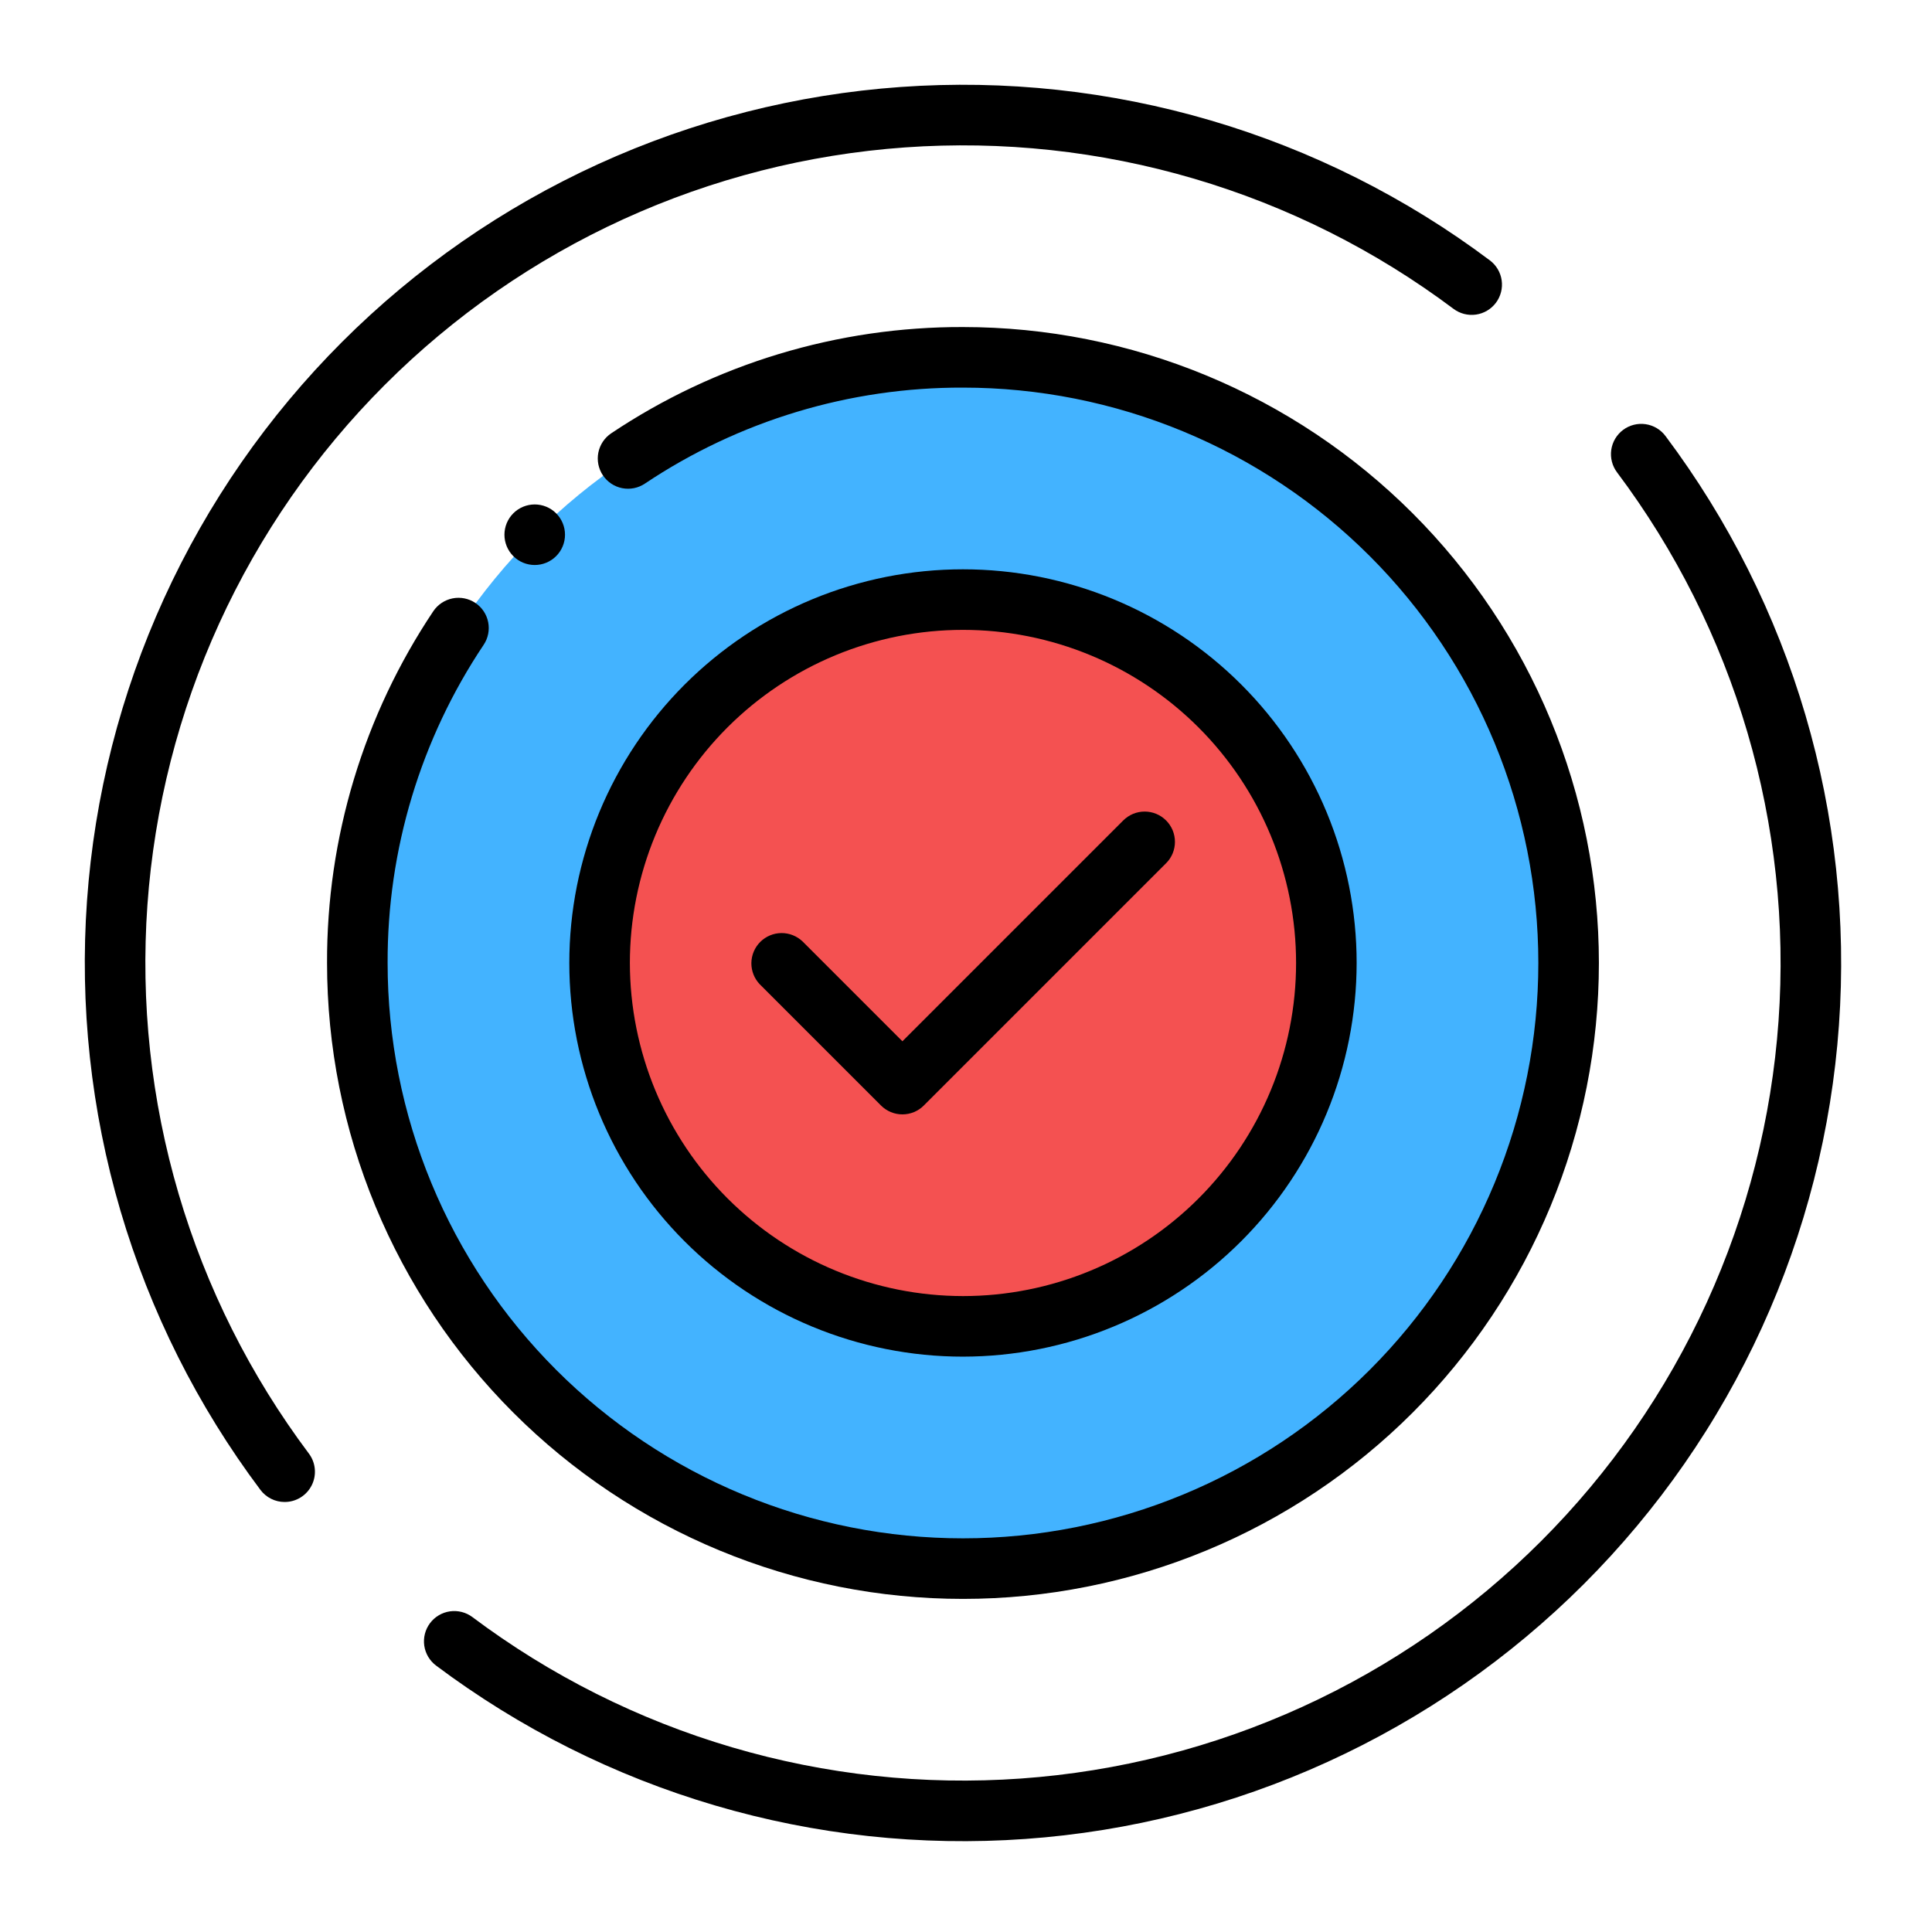 <svg xmlns="http://www.w3.org/2000/svg" xmlns:xlink="http://www.w3.org/1999/xlink" width="1024" zoomAndPan="magnify" viewBox="0 0 768 768" height="1024" preserveAspectRatio="xMidYMid meet" version="1.0"><path fill="#43b3ff" d="M 382.797 142.043 C 378.855 142.043 374.918 142.141 370.984 142.332 C 367.047 142.527 363.121 142.816 359.199 143.203 C 355.277 143.59 351.367 144.07 347.469 144.648 C 343.574 145.227 339.691 145.902 335.828 146.668 C 331.965 147.438 328.121 148.301 324.297 149.258 C 320.477 150.215 316.68 151.266 312.91 152.41 C 309.141 153.555 305.398 154.789 301.688 156.117 C 297.98 157.445 294.305 158.863 290.664 160.371 C 287.023 161.879 283.422 163.473 279.863 165.16 C 276.301 166.844 272.781 168.613 269.305 170.473 C 265.832 172.328 262.406 174.27 259.023 176.297 C 255.645 178.32 252.316 180.43 249.043 182.617 C 245.766 184.809 242.547 187.074 239.379 189.422 C 236.215 191.77 233.109 194.191 230.066 196.691 C 227.02 199.191 224.035 201.766 221.117 204.41 C 218.199 207.055 215.344 209.773 212.559 212.559 C 209.773 215.344 207.055 218.199 204.41 221.117 C 201.766 224.035 199.191 227.02 196.691 230.066 C 194.191 233.109 191.77 236.215 189.422 239.379 C 187.074 242.547 184.809 245.766 182.617 249.043 C 180.43 252.316 178.32 255.645 176.297 259.023 C 174.27 262.406 172.328 265.832 170.473 269.305 C 168.613 272.781 166.844 276.301 165.16 279.863 C 163.473 283.422 161.879 287.023 160.371 290.664 C 158.863 294.305 157.445 297.98 156.117 301.688 C 154.789 305.398 153.555 309.141 152.41 312.91 C 151.266 316.68 150.215 320.477 149.258 324.297 C 148.301 328.121 147.438 331.965 146.668 335.828 C 145.902 339.691 145.227 343.574 144.648 347.469 C 144.07 351.367 143.59 355.277 143.203 359.199 C 142.816 363.121 142.527 367.047 142.332 370.984 C 142.141 374.918 142.043 378.855 142.043 382.797 C 142.043 386.734 142.141 390.676 142.332 394.609 C 142.527 398.543 142.816 402.473 143.203 406.395 C 143.59 410.316 144.07 414.223 144.648 418.121 C 145.227 422.02 145.902 425.898 146.668 429.766 C 147.438 433.629 148.301 437.473 149.258 441.293 C 150.215 445.117 151.266 448.914 152.41 452.684 C 153.555 456.453 154.789 460.195 156.117 463.902 C 157.445 467.613 158.863 471.289 160.371 474.93 C 161.879 478.566 163.473 482.168 165.16 485.73 C 166.844 489.293 168.613 492.812 170.473 496.285 C 172.328 499.762 174.27 503.188 176.297 506.566 C 178.32 509.945 180.43 513.273 182.617 516.551 C 184.809 519.828 187.074 523.047 189.422 526.211 C 191.77 529.375 194.191 532.48 196.691 535.527 C 199.191 538.574 201.766 541.555 204.41 544.477 C 207.055 547.395 209.773 550.246 212.559 553.035 C 215.344 555.82 218.199 558.535 221.117 561.184 C 224.035 563.828 227.02 566.402 230.066 568.898 C 233.109 571.398 236.215 573.824 239.379 576.172 C 242.547 578.516 245.766 580.785 249.043 582.973 C 252.316 585.164 255.645 587.27 259.023 589.297 C 262.406 591.32 265.832 593.262 269.305 595.121 C 272.781 596.977 276.301 598.75 279.859 600.434 C 283.422 602.117 287.023 603.715 290.664 605.223 C 294.305 606.73 297.98 608.148 301.688 609.477 C 305.398 610.801 309.141 612.039 312.91 613.184 C 316.68 614.324 320.477 615.375 324.297 616.332 C 328.121 617.289 331.965 618.152 335.828 618.922 C 339.691 619.691 343.574 620.363 347.469 620.941 C 351.367 621.52 355.277 622.004 359.199 622.391 C 363.121 622.777 367.047 623.066 370.984 623.258 C 374.918 623.453 378.855 623.547 382.797 623.547 C 386.734 623.547 390.676 623.453 394.609 623.258 C 398.543 623.066 402.473 622.777 406.395 622.391 C 410.316 622.004 414.223 621.52 418.121 620.941 C 422.02 620.363 425.898 619.691 429.766 618.922 C 433.629 618.152 437.473 617.289 441.293 616.332 C 445.117 615.375 448.914 614.324 452.684 613.184 C 456.453 612.039 460.195 610.801 463.902 609.477 C 467.613 608.148 471.289 606.73 474.93 605.223 C 478.566 603.715 482.168 602.117 485.73 600.434 C 489.293 598.75 492.812 596.977 496.285 595.121 C 499.762 593.262 503.188 591.32 506.566 589.297 C 509.945 587.27 513.273 585.164 516.551 582.973 C 519.828 580.785 523.047 578.516 526.211 576.172 C 529.375 573.824 532.48 571.398 535.527 568.898 C 538.574 566.402 541.555 563.828 544.477 561.184 C 547.395 558.535 550.246 555.82 553.035 553.035 C 555.82 550.246 558.535 547.395 561.184 544.477 C 563.828 541.555 566.402 538.574 568.898 535.527 C 571.398 532.48 573.824 529.375 576.172 526.211 C 578.516 523.047 580.785 519.828 582.973 516.551 C 585.164 513.273 587.27 509.945 589.297 506.566 C 591.32 503.188 593.262 499.762 595.121 496.285 C 596.977 492.812 598.75 489.293 600.434 485.73 C 602.117 482.168 603.715 478.566 605.223 474.93 C 606.73 471.289 608.148 467.613 609.477 463.902 C 610.801 460.195 612.039 456.453 613.184 452.684 C 614.324 448.914 615.375 445.117 616.332 441.293 C 617.289 437.473 618.152 433.629 618.922 429.766 C 619.691 425.898 620.363 422.02 620.941 418.121 C 621.52 414.223 622.004 410.316 622.391 406.395 C 622.777 402.473 623.066 398.543 623.258 394.609 C 623.453 390.676 623.547 386.734 623.547 382.797 C 623.547 378.855 623.449 374.918 623.254 370.984 C 623.059 367.051 622.77 363.121 622.383 359.199 C 621.992 355.281 621.512 351.371 620.93 347.477 C 620.352 343.578 619.68 339.699 618.91 335.832 C 618.137 331.969 617.273 328.129 616.316 324.305 C 615.359 320.484 614.309 316.688 613.164 312.918 C 612.02 309.148 610.781 305.41 609.453 301.699 C 608.125 297.992 606.707 294.316 605.199 290.68 C 603.691 287.039 602.094 283.438 600.41 279.875 C 598.723 276.316 596.953 272.797 595.094 269.324 C 593.238 265.848 591.297 262.422 589.27 259.043 C 587.246 255.664 585.137 252.336 582.949 249.062 C 580.758 245.785 578.492 242.566 576.145 239.402 C 573.797 236.238 571.375 233.133 568.875 230.09 C 566.375 227.043 563.801 224.059 561.156 221.141 C 558.512 218.223 555.793 215.371 553.008 212.586 C 550.223 209.797 547.371 207.082 544.449 204.438 C 541.531 201.789 538.551 199.219 535.504 196.719 C 532.461 194.219 529.355 191.797 526.191 189.449 C 523.027 187.102 519.805 184.832 516.531 182.645 C 513.254 180.457 509.926 178.348 506.547 176.324 C 503.168 174.297 499.742 172.355 496.27 170.496 C 492.793 168.641 489.277 166.867 485.715 165.184 C 482.156 163.5 478.555 161.902 474.914 160.395 C 471.273 158.887 467.602 157.469 463.891 156.141 C 460.184 154.812 456.441 153.574 452.672 152.43 C 448.902 151.285 445.109 150.234 441.285 149.277 C 437.465 148.316 433.621 147.453 429.758 146.684 C 425.895 145.914 422.016 145.242 418.117 144.66 C 414.223 144.082 410.312 143.598 406.391 143.211 C 402.473 142.824 398.543 142.531 394.609 142.34 C 390.672 142.145 386.734 142.047 382.797 142.043 Z M 382.797 527.246 C 380.434 527.246 378.07 527.191 375.707 527.074 C 373.348 526.957 370.988 526.785 368.637 526.551 C 366.285 526.32 363.938 526.031 361.602 525.684 C 359.262 525.336 356.934 524.934 354.613 524.473 C 352.297 524.012 349.992 523.492 347.699 522.918 C 345.402 522.344 343.125 521.715 340.863 521.027 C 338.602 520.34 336.359 519.602 334.133 518.805 C 331.906 518.008 329.699 517.156 327.516 516.25 C 325.332 515.348 323.172 514.391 321.035 513.379 C 318.898 512.367 316.789 511.305 314.703 510.191 C 312.617 509.078 310.562 507.91 308.535 506.695 C 306.504 505.48 304.508 504.215 302.543 502.902 C 300.578 501.59 298.645 500.23 296.746 498.82 C 294.848 497.414 292.984 495.957 291.156 494.457 C 289.328 492.957 287.539 491.414 285.789 489.828 C 284.035 488.238 282.324 486.609 280.652 484.938 C 278.98 483.266 277.352 481.555 275.766 479.805 C 274.176 478.051 272.633 476.262 271.133 474.434 C 269.633 472.609 268.18 470.746 266.773 468.848 C 265.363 466.945 264.004 465.016 262.688 463.051 C 261.375 461.082 260.113 459.086 258.895 457.059 C 257.68 455.031 256.516 452.977 255.402 450.891 C 254.285 448.805 253.223 446.695 252.215 444.559 C 251.203 442.422 250.246 440.258 249.34 438.074 C 248.438 435.891 247.586 433.688 246.789 431.461 C 245.992 429.234 245.25 426.992 244.566 424.727 C 243.879 422.465 243.25 420.188 242.676 417.895 C 242.098 415.602 241.582 413.297 241.121 410.977 C 240.66 408.66 240.254 406.332 239.91 403.992 C 239.562 401.652 239.273 399.309 239.039 396.953 C 238.809 394.602 238.637 392.246 238.52 389.883 C 238.402 387.523 238.344 385.16 238.344 382.797 C 238.344 380.434 238.402 378.07 238.52 375.707 C 238.637 373.348 238.809 370.988 239.039 368.637 C 239.273 366.285 239.562 363.938 239.91 361.602 C 240.254 359.262 240.66 356.934 241.121 354.613 C 241.582 352.297 242.098 349.992 242.676 347.699 C 243.25 345.402 243.879 343.125 244.566 340.863 C 245.25 338.602 245.992 336.359 246.789 334.133 C 247.586 331.906 248.438 329.699 249.34 327.516 C 250.246 325.332 251.203 323.172 252.215 321.035 C 253.223 318.898 254.285 316.789 255.402 314.703 C 256.516 312.617 257.68 310.562 258.895 308.535 C 260.113 306.504 261.375 304.508 262.688 302.543 C 264.004 300.578 265.363 298.645 266.773 296.746 C 268.18 294.848 269.633 292.984 271.133 291.156 C 272.633 289.328 274.176 287.539 275.766 285.789 C 277.352 284.035 278.98 282.324 280.652 280.652 C 282.324 278.98 284.035 277.352 285.789 275.766 C 287.539 274.176 289.328 272.633 291.156 271.133 C 292.984 269.633 294.848 268.18 296.746 266.773 C 298.645 265.363 300.578 264.004 302.543 262.688 C 304.508 261.375 306.504 260.113 308.535 258.895 C 310.562 257.68 312.617 256.516 314.703 255.402 C 316.789 254.285 318.898 253.223 321.035 252.215 C 323.172 251.203 325.332 250.246 327.516 249.34 C 329.699 248.438 331.906 247.586 334.133 246.789 C 336.359 245.992 338.602 245.25 340.863 244.566 C 343.125 243.879 345.402 243.25 347.699 242.676 C 349.992 242.098 352.297 241.582 354.613 241.121 C 356.934 240.66 359.262 240.254 361.602 239.91 C 363.938 239.562 366.285 239.273 368.637 239.039 C 370.988 238.809 373.348 238.637 375.707 238.52 C 378.07 238.402 380.434 238.344 382.797 238.344 C 385.16 238.344 387.523 238.402 389.883 238.52 C 392.246 238.637 394.602 238.809 396.953 239.039 C 399.309 239.273 401.652 239.562 403.992 239.91 C 406.332 240.254 408.66 240.66 410.977 241.121 C 413.297 241.582 415.602 242.098 417.895 242.676 C 420.188 243.25 422.465 243.879 424.727 244.566 C 426.992 245.25 429.234 245.992 431.461 246.789 C 433.688 247.586 435.891 248.438 438.074 249.34 C 440.258 250.246 442.422 251.203 444.559 252.215 C 446.695 253.223 448.805 254.285 450.891 255.402 C 452.977 256.516 455.031 257.68 457.059 258.895 C 459.086 260.113 461.082 261.375 463.051 262.688 C 465.016 264.004 466.945 265.363 468.848 266.773 C 470.746 268.18 472.609 269.633 474.434 271.133 C 476.262 272.633 478.051 274.176 479.805 275.766 C 481.555 277.352 483.266 278.98 484.938 280.652 C 486.609 282.324 488.238 284.035 489.828 285.789 C 491.414 287.539 492.957 289.328 494.457 291.156 C 495.957 292.984 497.414 294.848 498.82 296.746 C 500.23 298.645 501.59 300.578 502.902 302.543 C 504.215 304.508 505.48 306.504 506.695 308.535 C 507.91 310.562 509.078 312.617 510.191 314.703 C 511.305 316.789 512.367 318.898 513.379 321.035 C 514.391 323.172 515.348 325.332 516.25 327.516 C 517.156 329.699 518.008 331.906 518.805 334.133 C 519.602 336.359 520.34 338.602 521.027 340.863 C 521.715 343.125 522.344 345.402 522.918 347.699 C 523.492 349.992 524.012 352.297 524.473 354.613 C 524.934 356.934 525.336 359.262 525.684 361.602 C 526.031 363.938 526.32 366.285 526.551 368.637 C 526.785 370.988 526.957 373.348 527.074 375.707 C 527.191 378.07 527.246 380.434 527.246 382.797 C 527.246 385.16 527.188 387.523 527.066 389.883 C 526.949 392.242 526.773 394.598 526.543 396.953 C 526.309 399.305 526.02 401.648 525.668 403.984 C 525.32 406.324 524.914 408.652 524.453 410.969 C 523.992 413.289 523.473 415.594 522.895 417.887 C 522.32 420.176 521.688 422.453 521.004 424.715 C 520.316 426.977 519.574 429.219 518.773 431.445 C 517.977 433.672 517.125 435.875 516.223 438.059 C 515.316 440.242 514.359 442.402 513.348 444.535 C 512.336 446.672 511.273 448.785 510.156 450.867 C 509.043 452.953 507.879 455.008 506.66 457.035 C 505.445 459.062 504.18 461.059 502.867 463.023 C 501.555 464.988 500.195 466.918 498.785 468.816 C 497.379 470.715 495.922 472.578 494.422 474.406 C 492.926 476.23 491.379 478.02 489.793 479.773 C 488.207 481.523 486.578 483.234 484.906 484.906 C 483.234 486.578 481.523 488.207 479.773 489.793 C 478.02 491.379 476.23 492.926 474.406 494.422 C 472.578 495.922 470.715 497.379 468.816 498.785 C 466.918 500.195 464.988 501.555 463.023 502.867 C 461.059 504.18 459.062 505.445 457.035 506.66 C 455.008 507.879 452.953 509.043 450.867 510.156 C 448.785 511.273 446.672 512.336 444.535 513.348 C 442.402 514.359 440.242 515.316 438.059 516.223 C 435.875 517.125 433.672 517.977 431.445 518.773 C 429.219 519.574 426.977 520.316 424.715 521.004 C 422.453 521.688 420.176 522.32 417.883 522.895 C 415.594 523.473 413.289 523.992 410.969 524.453 C 408.652 524.914 406.324 525.32 403.984 525.668 C 401.648 526.02 399.305 526.309 396.953 526.543 C 394.598 526.773 392.242 526.949 389.883 527.066 C 387.523 527.188 385.16 527.246 382.797 527.246 Z M 382.797 527.246 " fill-opacity="1" fill-rule="nonzero"/><path fill="#f45151" d="M 527.246 382.797 C 527.246 385.16 527.191 387.523 527.074 389.883 C 526.957 392.246 526.785 394.602 526.551 396.953 C 526.32 399.309 526.031 401.652 525.684 403.992 C 525.336 406.332 524.934 408.66 524.473 410.977 C 524.012 413.297 523.492 415.602 522.918 417.895 C 522.344 420.188 521.715 422.465 521.027 424.727 C 520.34 426.992 519.602 429.234 518.805 431.461 C 518.008 433.688 517.156 435.891 516.25 438.074 C 515.348 440.258 514.391 442.422 513.379 444.559 C 512.367 446.695 511.305 448.805 510.191 450.891 C 509.078 452.977 507.91 455.031 506.695 457.059 C 505.48 459.086 504.215 461.082 502.902 463.051 C 501.59 465.016 500.23 466.945 498.82 468.848 C 497.414 470.746 495.957 472.609 494.457 474.434 C 492.957 476.262 491.414 478.051 489.828 479.805 C 488.238 481.555 486.609 483.266 484.938 484.938 C 483.266 486.609 481.555 488.238 479.805 489.828 C 478.051 491.414 476.262 492.957 474.434 494.457 C 472.609 495.957 470.746 497.414 468.848 498.82 C 466.945 500.23 465.016 501.59 463.051 502.902 C 461.082 504.215 459.086 505.48 457.059 506.695 C 455.031 507.91 452.977 509.078 450.891 510.191 C 448.805 511.305 446.695 512.367 444.559 513.379 C 442.422 514.391 440.258 515.348 438.074 516.25 C 435.891 517.156 433.688 518.008 431.461 518.805 C 429.234 519.602 426.992 520.34 424.727 521.027 C 422.465 521.715 420.188 522.344 417.895 522.918 C 415.602 523.492 413.297 524.012 410.977 524.473 C 408.66 524.934 406.332 525.336 403.992 525.684 C 401.652 526.031 399.309 526.32 396.953 526.551 C 394.602 526.785 392.246 526.957 389.883 527.074 C 387.523 527.191 385.16 527.246 382.797 527.246 C 380.434 527.246 378.07 527.191 375.707 527.074 C 373.348 526.957 370.988 526.785 368.637 526.551 C 366.285 526.32 363.938 526.031 361.602 525.684 C 359.262 525.336 356.934 524.934 354.613 524.473 C 352.297 524.012 349.992 523.492 347.699 522.918 C 345.402 522.344 343.125 521.715 340.863 521.027 C 338.602 520.34 336.359 519.602 334.133 518.805 C 331.906 518.008 329.699 517.156 327.516 516.25 C 325.332 515.348 323.172 514.391 321.035 513.379 C 318.898 512.367 316.789 511.305 314.703 510.191 C 312.617 509.078 310.562 507.91 308.535 506.695 C 306.504 505.48 304.508 504.215 302.543 502.902 C 300.578 501.59 298.645 500.23 296.746 498.82 C 294.848 497.414 292.984 495.957 291.156 494.457 C 289.328 492.957 287.539 491.414 285.789 489.828 C 284.035 488.238 282.324 486.609 280.652 484.938 C 278.98 483.266 277.352 481.555 275.766 479.805 C 274.176 478.051 272.633 476.262 271.133 474.434 C 269.633 472.609 268.18 470.746 266.773 468.848 C 265.363 466.945 264.004 465.016 262.688 463.051 C 261.375 461.082 260.113 459.086 258.895 457.059 C 257.68 455.031 256.516 452.977 255.402 450.891 C 254.285 448.805 253.223 446.695 252.215 444.559 C 251.203 442.422 250.246 440.258 249.34 438.074 C 248.438 435.891 247.586 433.688 246.789 431.461 C 245.992 429.234 245.25 426.992 244.566 424.727 C 243.879 422.465 243.25 420.188 242.676 417.895 C 242.098 415.602 241.582 413.297 241.121 410.977 C 240.66 408.66 240.254 406.332 239.91 403.992 C 239.562 401.652 239.273 399.309 239.039 396.953 C 238.809 394.602 238.637 392.246 238.52 389.883 C 238.402 387.523 238.344 385.16 238.344 382.797 C 238.344 380.434 238.402 378.07 238.52 375.707 C 238.637 373.348 238.809 370.988 239.039 368.637 C 239.273 366.285 239.562 363.938 239.91 361.602 C 240.254 359.262 240.66 356.934 241.121 354.613 C 241.582 352.297 242.098 349.992 242.676 347.699 C 243.25 345.402 243.879 343.125 244.566 340.863 C 245.25 338.602 245.992 336.359 246.789 334.133 C 247.586 331.906 248.438 329.699 249.34 327.516 C 250.246 325.332 251.203 323.172 252.215 321.035 C 253.223 318.898 254.285 316.789 255.402 314.703 C 256.516 312.617 257.68 310.562 258.895 308.535 C 260.113 306.504 261.375 304.508 262.688 302.543 C 264.004 300.578 265.363 298.645 266.773 296.746 C 268.18 294.848 269.633 292.984 271.133 291.156 C 272.633 289.328 274.176 287.539 275.766 285.789 C 277.352 284.035 278.98 282.324 280.652 280.652 C 282.324 278.98 284.035 277.352 285.789 275.766 C 287.539 274.176 289.328 272.633 291.156 271.133 C 292.984 269.633 294.848 268.18 296.746 266.773 C 298.645 265.363 300.578 264.004 302.543 262.688 C 304.508 261.375 306.504 260.113 308.535 258.895 C 310.562 257.68 312.617 256.516 314.703 255.402 C 316.789 254.285 318.898 253.223 321.035 252.215 C 323.172 251.203 325.332 250.246 327.516 249.34 C 329.699 248.438 331.906 247.586 334.133 246.789 C 336.359 245.992 338.602 245.25 340.863 244.566 C 343.125 243.879 345.402 243.25 347.699 242.676 C 349.992 242.098 352.297 241.582 354.613 241.121 C 356.934 240.66 359.262 240.254 361.602 239.91 C 363.938 239.562 366.285 239.273 368.637 239.039 C 370.988 238.809 373.348 238.637 375.707 238.52 C 378.07 238.402 380.434 238.344 382.797 238.344 C 385.16 238.344 387.523 238.402 389.883 238.52 C 392.246 238.637 394.602 238.809 396.953 239.039 C 399.309 239.273 401.652 239.562 403.992 239.91 C 406.332 240.254 408.66 240.66 410.977 241.121 C 413.297 241.582 415.602 242.098 417.895 242.676 C 420.188 243.25 422.465 243.879 424.727 244.566 C 426.992 245.25 429.234 245.992 431.461 246.789 C 433.688 247.586 435.891 248.438 438.074 249.34 C 440.258 250.246 442.422 251.203 444.559 252.215 C 446.695 253.223 448.805 254.285 450.891 255.402 C 452.977 256.516 455.031 257.68 457.059 258.895 C 459.086 260.113 461.082 261.375 463.051 262.688 C 465.016 264.004 466.945 265.363 468.848 266.773 C 470.746 268.18 472.609 269.633 474.434 271.133 C 476.262 272.633 478.051 274.176 479.805 275.766 C 481.555 277.352 483.266 278.98 484.938 280.652 C 486.609 282.324 488.238 284.035 489.828 285.789 C 491.414 287.539 492.957 289.328 494.457 291.156 C 495.957 292.984 497.414 294.848 498.82 296.746 C 500.23 298.645 501.59 300.578 502.902 302.543 C 504.215 304.508 505.48 306.504 506.695 308.535 C 507.91 310.562 509.078 312.617 510.191 314.703 C 511.305 316.789 512.367 318.898 513.379 321.035 C 514.391 323.172 515.348 325.332 516.25 327.516 C 517.156 329.699 518.008 331.906 518.805 334.133 C 519.602 336.359 520.34 338.602 521.027 340.863 C 521.715 343.125 522.344 345.402 522.918 347.699 C 523.492 349.992 524.012 352.297 524.473 354.613 C 524.934 356.934 525.336 359.262 525.684 361.602 C 526.031 363.938 526.32 366.285 526.551 368.637 C 526.785 370.988 526.957 373.348 527.074 375.707 C 527.191 378.07 527.246 380.434 527.246 382.797 Z M 527.246 382.797 " fill-opacity="1" fill-rule="nonzero"/><path fill="#000000" d="M 662.082 173.359 C 661.609 172.723 661.082 172.141 660.496 171.609 C 659.906 171.078 659.273 170.605 658.594 170.199 C 657.914 169.793 657.199 169.457 656.453 169.191 C 655.707 168.926 654.945 168.734 654.16 168.621 C 653.375 168.508 652.59 168.469 651.797 168.508 C 651.004 168.551 650.227 168.668 649.457 168.863 C 648.691 169.059 647.949 169.324 647.234 169.668 C 646.52 170.008 645.844 170.414 645.211 170.891 C 644.574 171.363 643.992 171.895 643.465 172.484 C 642.934 173.074 642.469 173.711 642.062 174.391 C 641.66 175.074 641.324 175.785 641.062 176.535 C 640.801 177.281 640.613 178.047 640.5 178.832 C 640.391 179.617 640.355 180.402 640.398 181.195 C 640.441 181.984 640.562 182.766 640.762 183.531 C 640.957 184.301 641.23 185.039 641.574 185.754 C 641.918 186.465 642.328 187.141 642.805 187.773 C 645.707 191.645 648.523 195.578 651.25 199.574 C 653.977 203.57 656.613 207.625 659.16 211.738 C 661.707 215.855 664.16 220.023 666.52 224.246 C 668.883 228.473 671.145 232.746 673.316 237.07 C 675.484 241.395 677.555 245.766 679.531 250.184 C 681.504 254.602 683.379 259.062 685.152 263.562 C 686.93 268.066 688.602 272.602 690.176 277.18 C 691.746 281.754 693.215 286.363 694.582 291.004 C 695.949 295.648 697.211 300.316 698.371 305.016 C 699.527 309.715 700.578 314.434 701.527 319.18 C 702.473 323.926 703.312 328.688 704.047 333.473 C 704.781 338.254 705.41 343.051 705.93 347.859 C 706.449 352.672 706.863 357.492 707.168 362.32 C 707.473 367.148 707.668 371.984 707.758 376.82 C 707.848 381.66 707.828 386.496 707.699 391.332 C 707.574 396.168 707.336 401 706.996 405.828 C 706.652 410.656 706.203 415.473 705.645 420.277 C 705.086 425.082 704.422 429.875 703.648 434.652 C 702.875 439.43 701.996 444.184 701.012 448.922 C 700.027 453.66 698.938 458.371 697.742 463.062 C 696.551 467.75 695.25 472.41 693.848 477.039 C 692.445 481.672 690.938 486.27 689.328 490.832 C 687.723 495.395 686.012 499.922 684.199 504.406 C 682.391 508.895 680.48 513.34 678.473 517.742 C 676.461 522.145 674.355 526.496 672.152 530.805 C 669.949 535.113 667.652 539.371 665.258 543.574 C 662.863 547.781 660.379 551.93 657.797 556.023 C 655.219 560.117 652.551 564.152 649.793 568.129 C 647.031 572.102 644.188 576.012 641.254 579.859 C 638.316 583.707 635.301 587.488 632.199 591.203 C 629.094 594.914 625.91 598.555 622.645 602.129 C 619.379 605.699 616.035 609.195 612.617 612.617 C 609.195 616.035 605.699 619.379 602.129 622.645 C 598.555 625.91 594.914 629.094 591.203 632.199 C 587.488 635.301 583.707 638.316 579.859 641.254 C 576.012 644.188 572.102 647.031 568.129 649.793 C 564.152 652.551 560.117 655.219 556.023 657.797 C 551.93 660.379 547.781 662.863 543.574 665.258 C 539.371 667.652 535.113 669.949 530.805 672.152 C 526.496 674.355 522.145 676.461 517.742 678.473 C 513.34 680.48 508.895 682.391 504.406 684.199 C 499.922 686.012 495.395 687.723 490.832 689.328 C 486.27 690.938 481.672 692.445 477.039 693.848 C 472.41 695.25 467.75 696.551 463.062 697.742 C 458.371 698.938 453.66 700.027 448.922 701.012 C 444.184 701.996 439.43 702.875 434.652 703.648 C 429.875 704.422 425.082 705.086 420.277 705.645 C 415.473 706.203 410.656 706.652 405.828 706.996 C 401 707.336 396.168 707.574 391.332 707.699 C 386.496 707.828 381.66 707.848 376.82 707.758 C 371.984 707.668 367.148 707.473 362.32 707.168 C 357.492 706.863 352.672 706.449 347.859 705.93 C 343.051 705.41 338.254 704.781 333.473 704.047 C 328.688 703.312 323.926 702.473 319.18 701.527 C 314.434 700.578 309.715 699.527 305.016 698.371 C 300.316 697.211 295.648 695.949 291.004 694.582 C 286.363 693.215 281.754 691.746 277.18 690.176 C 272.602 688.602 268.066 686.93 263.562 685.152 C 259.062 683.379 254.602 681.504 250.184 679.531 C 245.766 677.555 241.395 675.484 237.07 673.316 C 232.746 671.145 228.473 668.883 224.246 666.52 C 220.023 664.16 215.855 661.707 211.738 659.16 C 207.625 656.613 203.57 653.977 199.574 651.25 C 195.578 648.523 191.645 645.707 187.773 642.805 C 187.141 642.332 186.465 641.926 185.754 641.586 C 185.039 641.246 184.301 640.977 183.535 640.785 C 182.77 640.59 181.992 640.473 181.203 640.43 C 180.414 640.387 179.629 640.426 178.848 640.539 C 178.066 640.648 177.305 640.84 176.559 641.102 C 175.812 641.363 175.102 641.699 174.422 642.102 C 173.742 642.504 173.109 642.969 172.523 643.496 C 171.934 644.027 171.406 644.605 170.93 645.238 C 170.457 645.871 170.051 646.543 169.711 647.254 C 169.367 647.969 169.102 648.707 168.906 649.473 C 168.707 650.238 168.59 651.012 168.547 651.801 C 168.504 652.59 168.539 653.375 168.648 654.156 C 168.762 654.941 168.949 655.703 169.211 656.449 C 169.473 657.195 169.805 657.906 170.207 658.586 C 170.609 659.266 171.074 659.898 171.598 660.488 C 172.125 661.078 172.707 661.609 173.336 662.082 C 177.496 665.203 181.719 668.227 186.012 671.152 C 190.305 674.082 194.66 676.914 199.078 679.648 C 203.5 682.387 207.977 685.02 212.512 687.555 C 217.051 690.09 221.641 692.523 226.285 694.852 C 230.93 697.18 235.625 699.406 240.371 701.527 C 245.117 703.645 249.906 705.66 254.738 707.566 C 259.574 709.473 264.449 711.27 269.363 712.957 C 274.277 714.645 279.23 716.223 284.215 717.691 C 289.199 719.16 294.215 720.516 299.262 721.758 C 304.309 723 309.379 724.133 314.473 725.148 C 319.57 726.164 324.688 727.066 329.824 727.855 C 334.961 728.645 340.113 729.316 345.277 729.875 C 350.445 730.434 355.621 730.879 360.809 731.203 C 365.996 731.531 371.188 731.742 376.383 731.84 C 381.578 731.934 386.773 731.914 391.969 731.777 C 397.164 731.641 402.352 731.387 407.535 731.02 C 412.719 730.652 417.895 730.168 423.055 729.566 C 428.219 728.969 433.363 728.254 438.492 727.426 C 443.625 726.594 448.734 725.652 453.82 724.594 C 458.91 723.535 463.973 722.367 469.008 721.082 C 474.043 719.801 479.047 718.402 484.02 716.898 C 488.996 715.391 493.93 713.773 498.832 712.047 C 503.734 710.316 508.594 708.48 513.414 706.539 C 518.234 704.594 523.008 702.543 527.734 700.383 C 532.461 698.227 537.141 695.965 541.766 693.598 C 546.391 691.23 550.965 688.762 555.48 686.191 C 559.996 683.621 564.453 680.949 568.852 678.18 C 573.246 675.41 577.582 672.543 581.852 669.582 C 586.117 666.617 590.32 663.562 594.453 660.41 C 598.586 657.258 602.645 654.02 606.633 650.684 C 610.621 647.352 614.531 643.934 618.367 640.426 C 622.203 636.918 625.957 633.328 629.633 629.656 C 633.309 625.98 636.898 622.227 640.406 618.391 C 643.914 614.555 647.332 610.645 650.664 606.656 C 653.996 602.668 657.238 598.609 660.391 594.477 C 663.539 590.344 666.598 586.145 669.562 581.875 C 672.523 577.605 675.391 573.273 678.16 568.875 C 680.934 564.477 683.602 560.02 686.172 555.504 C 688.746 550.988 691.215 546.418 693.578 541.789 C 695.945 537.164 698.211 532.488 700.367 527.758 C 702.523 523.031 704.578 518.258 706.52 513.438 C 708.465 508.621 710.301 503.762 712.031 498.859 C 713.758 493.957 715.375 489.02 716.883 484.047 C 718.391 479.074 719.785 474.07 721.07 469.031 C 722.352 463.996 723.523 458.938 724.582 453.848 C 725.637 448.758 726.582 443.652 727.41 438.52 C 728.242 433.391 728.957 428.242 729.555 423.082 C 730.156 417.918 730.641 412.746 731.008 407.562 C 731.375 402.379 731.629 397.191 731.766 391.996 C 731.902 386.801 731.922 381.605 731.828 376.41 C 731.734 371.215 731.523 366.023 731.195 360.836 C 730.867 355.648 730.426 350.473 729.867 345.305 C 729.309 340.141 728.637 334.988 727.848 329.852 C 727.059 324.715 726.156 319.598 725.141 314.5 C 724.125 309.406 722.996 304.332 721.75 299.289 C 720.508 294.242 719.152 289.227 717.688 284.242 C 716.219 279.254 714.641 274.305 712.953 269.391 C 711.266 264.477 709.469 259.602 707.562 254.766 C 705.656 249.93 703.641 245.141 701.523 240.395 C 699.402 235.652 697.18 230.957 694.848 226.312 C 692.52 221.664 690.086 217.074 687.551 212.539 C 685.02 208 682.383 203.523 679.648 199.105 C 676.914 194.684 674.082 190.328 671.152 186.035 C 668.223 181.742 665.199 177.52 662.082 173.359 Z M 662.082 173.359 " fill-opacity="1" fill-rule="nonzero"/><path fill="#000000" d="M 113.148 597.062 C 114.266 597.062 115.363 596.914 116.438 596.609 C 117.512 596.305 118.523 595.859 119.477 595.273 C 120.426 594.684 121.281 593.98 122.035 593.156 C 122.789 592.332 123.414 591.418 123.914 590.422 C 124.418 589.422 124.77 588.375 124.98 587.277 C 125.188 586.18 125.242 585.074 125.141 583.961 C 125.043 582.848 124.793 581.77 124.395 580.727 C 123.992 579.684 123.457 578.715 122.789 577.82 C 119.887 573.949 117.07 570.016 114.344 566.02 C 111.613 562.023 108.977 557.965 106.43 553.852 C 103.887 549.738 101.43 545.57 99.07 541.344 C 96.711 537.121 94.445 532.848 92.277 528.523 C 90.109 524.195 88.035 519.824 86.062 515.406 C 84.086 510.988 82.215 506.531 80.438 502.027 C 78.664 497.527 76.988 492.988 75.418 488.414 C 73.844 483.836 72.375 479.227 71.008 474.586 C 69.645 469.945 68.383 465.273 67.223 460.578 C 66.066 455.879 65.012 451.156 64.066 446.414 C 63.117 441.668 62.277 436.902 61.543 432.121 C 60.809 427.34 60.184 422.543 59.664 417.73 C 59.145 412.922 58.73 408.102 58.426 403.273 C 58.121 398.441 57.926 393.609 57.836 388.773 C 57.746 383.934 57.766 379.098 57.895 374.258 C 58.02 369.422 58.254 364.59 58.598 359.766 C 58.941 354.938 59.391 350.121 59.949 345.316 C 60.508 340.508 61.172 335.719 61.945 330.941 C 62.715 326.164 63.594 321.406 64.578 316.672 C 65.562 311.934 66.652 307.219 67.848 302.531 C 69.043 297.844 70.344 293.184 71.746 288.551 C 73.148 283.922 74.656 279.324 76.262 274.762 C 77.871 270.195 79.582 265.672 81.391 261.184 C 83.203 256.699 85.113 252.254 87.121 247.852 C 89.129 243.449 91.234 239.094 93.441 234.785 C 95.645 230.48 97.941 226.223 100.336 222.016 C 102.73 217.812 105.215 213.664 107.793 209.57 C 110.371 205.477 113.043 201.441 115.801 197.465 C 118.559 193.492 121.406 189.578 124.34 185.73 C 127.273 181.883 130.293 178.102 133.395 174.391 C 136.496 170.676 139.68 167.035 142.945 163.465 C 146.211 159.895 149.555 156.398 152.977 152.977 C 156.398 149.555 159.895 146.211 163.465 142.945 C 167.035 139.68 170.676 136.496 174.391 133.395 C 178.105 130.293 181.883 127.273 185.73 124.34 C 189.578 121.406 193.492 118.559 197.465 115.801 C 201.441 113.043 205.477 110.371 209.57 107.793 C 213.664 105.215 217.812 102.73 222.02 100.336 C 226.223 97.941 230.48 95.645 234.785 93.441 C 239.094 91.234 243.449 89.129 247.852 87.121 C 252.254 85.113 256.699 83.203 261.184 81.391 C 265.672 79.582 270.195 77.871 274.762 76.262 C 279.324 74.656 283.922 73.148 288.551 71.746 C 293.184 70.344 297.844 69.043 302.531 67.848 C 307.219 66.652 311.934 65.562 316.672 64.578 C 321.406 63.594 326.164 62.715 330.941 61.945 C 335.719 61.172 340.508 60.508 345.316 59.949 C 350.121 59.391 354.938 58.941 359.766 58.598 C 364.59 58.254 369.422 58.02 374.258 57.895 C 379.098 57.766 383.934 57.746 388.773 57.836 C 393.609 57.926 398.441 58.121 403.273 58.426 C 408.102 58.73 412.922 59.145 417.73 59.664 C 422.543 60.184 427.34 60.809 432.121 61.543 C 436.902 62.277 441.668 63.117 446.414 64.066 C 451.156 65.012 455.879 66.066 460.578 67.223 C 465.273 68.383 469.945 69.645 474.586 71.008 C 479.227 72.375 483.836 73.844 488.414 75.418 C 492.988 76.988 497.527 78.664 502.027 80.438 C 506.531 82.215 510.988 84.086 515.406 86.062 C 519.824 88.035 524.195 90.109 528.523 92.277 C 532.848 94.445 537.121 96.711 541.344 99.07 C 545.57 101.43 549.738 103.887 553.852 106.43 C 557.965 108.977 562.023 111.613 566.02 114.344 C 570.016 117.07 573.949 119.887 577.82 122.789 C 578.453 123.262 579.125 123.664 579.84 124.004 C 580.551 124.344 581.289 124.609 582.055 124.805 C 582.82 125 583.598 125.117 584.387 125.156 C 585.176 125.199 585.961 125.164 586.742 125.051 C 587.523 124.938 588.285 124.75 589.031 124.484 C 589.773 124.223 590.484 123.891 591.164 123.484 C 591.844 123.082 592.477 122.617 593.062 122.09 C 593.652 121.562 594.18 120.98 594.656 120.352 C 595.129 119.719 595.535 119.047 595.875 118.332 C 596.219 117.621 596.484 116.883 596.68 116.117 C 596.879 115.352 596.996 114.578 597.039 113.789 C 597.082 113 597.047 112.215 596.938 111.434 C 596.824 110.652 596.641 109.887 596.379 109.145 C 596.117 108.398 595.785 107.688 595.383 107.008 C 594.98 106.328 594.52 105.691 593.992 105.105 C 593.465 104.516 592.887 103.984 592.254 103.508 C 588.098 100.391 583.871 97.367 579.582 94.438 C 575.289 91.508 570.934 88.676 566.512 85.941 C 562.094 83.207 557.617 80.574 553.078 78.039 C 548.543 75.504 543.953 73.07 539.309 70.742 C 534.66 68.41 529.965 66.188 525.223 64.066 C 520.477 61.945 515.688 59.934 510.852 58.027 C 506.02 56.121 501.145 54.324 496.23 52.637 C 491.312 50.945 486.363 49.367 481.379 47.902 C 476.395 46.434 471.379 45.078 466.332 43.836 C 461.285 42.594 456.215 41.461 451.117 40.445 C 446.023 39.43 440.906 38.523 435.77 37.738 C 430.633 36.949 425.48 36.273 420.312 35.715 C 415.148 35.156 409.973 34.715 404.785 34.387 C 399.598 34.062 394.406 33.848 389.211 33.754 C 384.016 33.66 378.82 33.68 373.625 33.816 C 368.43 33.953 363.238 34.207 358.055 34.574 C 352.871 34.941 347.699 35.426 342.539 36.023 C 337.375 36.625 332.23 37.34 327.098 38.168 C 321.969 38.996 316.859 39.941 311.773 41 C 306.684 42.055 301.621 43.227 296.586 44.508 C 291.551 45.793 286.547 47.188 281.57 48.695 C 276.598 50.203 271.66 51.82 266.758 53.547 C 261.859 55.273 257 57.109 252.18 59.055 C 247.359 61 242.586 63.051 237.859 65.207 C 233.129 67.367 228.453 69.629 223.828 71.996 C 219.199 74.363 214.629 76.828 210.113 79.402 C 205.598 81.973 201.141 84.641 196.742 87.41 C 192.344 90.18 188.012 93.047 183.742 96.012 C 179.473 98.973 175.273 102.031 171.141 105.184 C 167.008 108.332 162.945 111.574 158.961 114.906 C 154.973 118.238 151.059 121.66 147.227 125.164 C 143.391 128.672 139.633 132.262 135.961 135.938 C 132.285 139.613 128.695 143.367 125.188 147.203 C 121.68 151.039 118.262 154.949 114.93 158.938 C 111.594 162.926 108.355 166.984 105.203 171.117 C 102.051 175.25 98.996 179.449 96.031 183.719 C 93.066 187.988 90.199 192.32 87.43 196.719 C 84.66 201.113 81.988 205.57 79.418 210.086 C 76.848 214.605 74.379 219.176 72.012 223.801 C 69.645 228.43 67.383 233.105 65.227 237.832 C 63.066 242.562 61.016 247.336 59.07 252.152 C 57.125 256.973 55.289 261.832 53.562 266.734 C 51.836 271.637 50.219 276.574 48.711 281.547 C 47.203 286.52 45.809 291.523 44.523 296.559 C 43.238 301.594 42.07 306.656 41.012 311.746 C 39.953 316.832 39.012 321.941 38.18 327.074 C 37.352 332.203 36.637 337.348 36.039 342.512 C 35.438 347.672 34.953 352.844 34.586 358.031 C 34.215 363.215 33.965 368.402 33.828 373.598 C 33.691 378.793 33.668 383.988 33.766 389.184 C 33.859 394.379 34.07 399.57 34.398 404.758 C 34.723 409.945 35.168 415.121 35.727 420.289 C 36.281 425.453 36.957 430.605 37.746 435.742 C 38.531 440.879 39.434 445.996 40.453 451.094 C 41.469 456.188 42.598 461.258 43.84 466.305 C 45.086 471.352 46.441 476.367 47.906 481.352 C 49.375 486.336 50.953 491.289 52.641 496.203 C 54.328 501.117 56.125 505.992 58.031 510.828 C 59.938 515.66 61.949 520.453 64.07 525.195 C 66.191 529.941 68.414 534.637 70.742 539.281 C 73.074 543.926 75.504 548.52 78.039 553.055 C 80.574 557.59 83.211 562.07 85.945 566.488 C 88.68 570.906 91.512 575.266 94.438 579.555 C 97.367 583.848 100.391 588.074 103.508 592.23 C 104.07 592.984 104.707 593.656 105.426 594.258 C 106.141 594.859 106.918 595.371 107.758 595.789 C 108.594 596.211 109.469 596.527 110.379 596.742 C 111.289 596.957 112.211 597.062 113.148 597.062 Z M 113.148 597.062 " fill-opacity="1" fill-rule="nonzero"/><path fill="#000000" d="M 188.949 239.66 C 188.293 239.223 187.598 238.852 186.871 238.551 C 186.141 238.25 185.387 238.02 184.613 237.867 C 183.84 237.711 183.059 237.633 182.27 237.633 C 181.48 237.633 180.695 237.707 179.922 237.863 C 179.148 238.016 178.395 238.242 177.664 238.543 C 176.938 238.844 176.242 239.211 175.586 239.648 C 174.926 240.082 174.316 240.582 173.758 241.137 C 173.199 241.691 172.695 242.297 172.254 242.953 C 168.816 248.09 165.574 253.344 162.527 258.719 C 159.477 264.098 156.633 269.578 153.992 275.164 C 151.352 280.75 148.918 286.43 146.699 292.195 C 144.48 297.961 142.477 303.805 140.688 309.719 C 138.898 315.637 137.336 321.609 135.992 327.641 C 134.645 333.672 133.527 339.746 132.633 345.859 C 131.738 351.977 131.074 358.117 130.637 364.281 C 130.195 370.445 129.988 376.617 130.008 382.797 C 130.008 386.934 130.109 391.066 130.312 395.199 C 130.516 399.332 130.816 403.457 131.223 407.574 C 131.629 411.691 132.137 415.797 132.742 419.887 C 133.348 423.98 134.055 428.055 134.863 432.113 C 135.672 436.172 136.578 440.207 137.582 444.219 C 138.586 448.23 139.691 452.219 140.891 456.176 C 142.094 460.137 143.391 464.062 144.785 467.957 C 146.176 471.855 147.664 475.711 149.25 479.535 C 150.832 483.355 152.508 487.137 154.277 490.879 C 156.047 494.617 157.906 498.312 159.855 501.961 C 161.805 505.609 163.844 509.207 165.973 512.758 C 168.098 516.305 170.312 519.801 172.609 523.238 C 174.906 526.68 177.289 530.059 179.754 533.383 C 182.219 536.707 184.762 539.965 187.387 543.164 C 190.012 546.363 192.715 549.496 195.492 552.559 C 198.27 555.625 201.121 558.621 204.047 561.547 C 206.973 564.473 209.969 567.324 213.031 570.102 C 216.098 572.879 219.23 575.582 222.43 578.207 C 225.625 580.828 228.887 583.375 232.211 585.84 C 235.531 588.305 238.914 590.684 242.355 592.984 C 245.793 595.281 249.289 597.496 252.836 599.621 C 256.383 601.75 259.984 603.785 263.633 605.738 C 267.281 607.688 270.977 609.547 274.715 611.316 C 278.453 613.086 282.234 614.762 286.059 616.344 C 289.879 617.926 293.738 619.414 297.633 620.809 C 301.527 622.203 305.457 623.5 309.414 624.699 C 313.375 625.902 317.359 627.004 321.375 628.012 C 325.387 629.016 329.422 629.922 333.48 630.73 C 337.535 631.535 341.613 632.242 345.703 632.852 C 349.797 633.457 353.902 633.965 358.02 634.367 C 362.137 634.773 366.262 635.078 370.391 635.281 C 374.523 635.484 378.66 635.586 382.797 635.586 C 386.934 635.586 391.066 635.484 395.199 635.281 C 399.332 635.078 403.457 634.773 407.574 634.367 C 411.691 633.965 415.797 633.457 419.887 632.852 C 423.98 632.242 428.055 631.535 432.113 630.73 C 436.172 629.922 440.207 629.016 444.219 628.012 C 448.23 627.004 452.219 625.902 456.176 624.699 C 460.137 623.5 464.062 622.203 467.957 620.809 C 471.855 619.414 475.711 617.926 479.535 616.344 C 483.355 614.762 487.137 613.086 490.879 611.316 C 494.617 609.547 498.312 607.688 501.961 605.738 C 505.609 603.785 509.207 601.75 512.758 599.621 C 516.305 597.496 519.801 595.281 523.238 592.984 C 526.68 590.684 530.059 588.305 533.383 585.84 C 536.707 583.375 539.965 580.828 543.164 578.207 C 546.363 575.582 549.492 572.879 552.559 570.102 C 555.625 567.324 558.621 564.473 561.547 561.547 C 564.473 558.621 567.324 555.625 570.102 552.559 C 572.879 549.496 575.582 546.363 578.207 543.164 C 580.828 539.965 583.375 536.707 585.84 533.383 C 588.305 530.059 590.684 526.68 592.984 523.238 C 595.281 519.801 597.496 516.305 599.621 512.758 C 601.75 509.207 603.785 505.609 605.738 501.961 C 607.688 498.312 609.547 494.617 611.316 490.879 C 613.086 487.137 614.762 483.355 616.344 479.535 C 617.926 475.711 619.414 471.855 620.809 467.957 C 622.203 464.062 623.5 460.137 624.699 456.176 C 625.902 452.219 627.004 448.23 628.012 444.219 C 629.016 440.207 629.922 436.172 630.73 432.113 C 631.535 428.055 632.242 423.98 632.852 419.887 C 633.457 415.797 633.965 411.691 634.367 407.574 C 634.773 403.457 635.078 399.332 635.281 395.199 C 635.484 391.066 635.586 386.934 635.586 382.797 C 635.586 378.66 635.484 374.523 635.281 370.391 C 635.078 366.262 634.773 362.137 634.367 358.02 C 633.965 353.902 633.457 349.797 632.852 345.703 C 632.242 341.613 631.535 337.535 630.73 333.48 C 629.922 329.422 629.016 325.387 628.012 321.375 C 627.004 317.359 625.902 313.375 624.699 309.414 C 623.5 305.457 622.203 301.527 620.809 297.633 C 619.414 293.738 617.926 289.879 616.344 286.059 C 614.762 282.234 613.086 278.453 611.316 274.715 C 609.547 270.977 607.688 267.281 605.738 263.633 C 603.785 259.984 601.75 256.383 599.621 252.836 C 597.496 249.289 595.281 245.793 592.984 242.355 C 590.684 238.914 588.305 235.531 585.84 232.211 C 583.375 228.887 580.828 225.625 578.207 222.43 C 575.582 219.23 572.879 216.098 570.102 213.031 C 567.324 209.969 564.473 206.973 561.547 204.047 C 558.621 201.121 555.625 198.27 552.559 195.492 C 549.492 192.715 546.363 190.012 543.164 187.387 C 539.965 184.762 536.707 182.219 533.383 179.754 C 530.059 177.289 526.68 174.906 523.238 172.609 C 519.801 170.312 516.305 168.098 512.758 165.973 C 509.207 163.844 505.609 161.805 501.961 159.855 C 498.312 157.906 494.617 156.047 490.879 154.277 C 487.137 152.508 483.355 150.832 479.535 149.25 C 475.711 147.664 471.855 146.176 467.957 144.785 C 464.062 143.391 460.137 142.094 456.176 140.891 C 452.219 139.691 448.23 138.586 444.219 137.582 C 440.207 136.578 436.172 135.672 432.113 134.863 C 428.055 134.055 423.98 133.348 419.887 132.742 C 415.797 132.137 411.691 131.629 407.574 131.223 C 403.457 130.816 399.332 130.516 395.199 130.312 C 391.066 130.109 386.934 130.008 382.797 130.008 C 376.617 129.988 370.445 130.195 364.281 130.637 C 358.117 131.074 351.977 131.742 345.863 132.633 C 339.746 133.527 333.672 134.648 327.641 135.992 C 321.609 137.336 315.637 138.902 309.719 140.688 C 303.805 142.477 297.961 144.48 292.195 146.699 C 286.43 148.922 280.75 151.352 275.164 153.992 C 269.578 156.633 264.098 159.48 258.719 162.527 C 253.344 165.574 248.09 168.816 242.953 172.254 C 242.297 172.695 241.691 173.195 241.133 173.754 C 240.574 174.312 240.078 174.922 239.641 175.578 C 239.203 176.238 238.832 176.93 238.531 177.66 C 238.23 178.391 238.004 179.145 237.848 179.918 C 237.695 180.695 237.621 181.477 237.621 182.266 C 237.625 183.059 237.703 183.84 237.855 184.613 C 238.012 185.387 238.242 186.141 238.547 186.871 C 238.848 187.598 239.219 188.293 239.66 188.949 C 240.102 189.605 240.602 190.211 241.16 190.77 C 241.719 191.328 242.328 191.824 242.984 192.262 C 243.641 192.699 244.336 193.07 245.066 193.371 C 245.797 193.672 246.551 193.898 247.324 194.051 C 248.102 194.203 248.883 194.281 249.672 194.277 C 250.461 194.277 251.246 194.199 252.02 194.043 C 252.793 193.891 253.547 193.66 254.273 193.355 C 255.004 193.051 255.695 192.68 256.352 192.242 C 265.656 186.02 275.363 180.52 285.48 175.742 C 295.598 170.965 306.016 166.957 316.727 163.727 C 327.438 160.492 338.332 158.066 349.402 156.453 C 360.477 154.836 371.605 154.047 382.797 154.082 C 386.539 154.082 390.281 154.172 394.02 154.355 C 397.758 154.539 401.488 154.816 405.215 155.184 C 408.938 155.551 412.652 156.008 416.355 156.559 C 420.059 157.105 423.746 157.746 427.418 158.477 C 431.086 159.207 434.738 160.027 438.371 160.938 C 442 161.844 445.605 162.844 449.188 163.93 C 452.77 165.016 456.324 166.191 459.848 167.453 C 463.371 168.711 466.863 170.059 470.32 171.492 C 473.781 172.922 477.199 174.441 480.586 176.039 C 483.969 177.641 487.309 179.324 490.613 181.086 C 493.914 182.852 497.168 184.695 500.379 186.621 C 503.59 188.547 506.75 190.547 509.863 192.625 C 512.977 194.707 516.035 196.859 519.043 199.09 C 522.047 201.32 524.996 203.621 527.891 205.996 C 530.785 208.371 533.617 210.816 536.391 213.328 C 539.164 215.844 541.875 218.422 544.523 221.07 C 547.168 223.719 549.75 226.426 552.262 229.199 C 554.777 231.973 557.219 234.809 559.594 237.699 C 561.969 240.594 564.273 243.543 566.5 246.551 C 568.73 249.559 570.887 252.617 572.965 255.73 C 575.047 258.84 577.047 262.004 578.973 265.215 C 580.895 268.426 582.738 271.68 584.504 274.98 C 586.27 278.281 587.953 281.625 589.551 285.008 C 591.152 288.391 592.668 291.812 594.102 295.27 C 595.535 298.73 596.879 302.219 598.141 305.746 C 599.402 309.27 600.574 312.82 601.664 316.402 C 602.75 319.984 603.746 323.594 604.656 327.223 C 605.566 330.855 606.387 334.504 607.117 338.176 C 607.848 341.848 608.484 345.535 609.035 349.238 C 609.586 352.938 610.043 356.652 610.41 360.379 C 610.777 364.102 611.051 367.836 611.234 371.574 C 611.418 375.312 611.512 379.055 611.512 382.797 C 611.512 386.539 611.418 390.281 611.234 394.02 C 611.051 397.758 610.777 401.488 610.41 405.215 C 610.043 408.938 609.586 412.652 609.035 416.355 C 608.484 420.059 607.848 423.746 607.117 427.418 C 606.387 431.086 605.566 434.738 604.656 438.371 C 603.746 442 602.75 445.605 601.664 449.188 C 600.574 452.77 599.402 456.324 598.141 459.848 C 596.879 463.371 595.535 466.863 594.102 470.32 C 592.668 473.781 591.152 477.199 589.551 480.586 C 587.953 483.969 586.27 487.309 584.504 490.613 C 582.738 493.914 580.895 497.168 578.973 500.379 C 577.047 503.59 575.047 506.75 572.965 509.863 C 570.887 512.977 568.73 516.035 566.5 519.043 C 564.273 522.047 561.969 524.996 559.594 527.891 C 557.219 530.785 554.777 533.617 552.262 536.391 C 549.75 539.164 547.168 541.875 544.523 544.523 C 541.875 547.168 539.164 549.75 536.391 552.262 C 533.617 554.777 530.785 557.219 527.891 559.594 C 524.996 561.969 522.047 564.273 519.043 566.5 C 516.035 568.73 512.977 570.887 509.863 572.965 C 506.75 575.047 503.59 577.047 500.379 578.973 C 497.168 580.895 493.914 582.738 490.613 584.504 C 487.309 586.27 483.969 587.953 480.586 589.551 C 477.199 591.152 473.781 592.668 470.32 594.102 C 466.863 595.535 463.371 596.879 459.848 598.141 C 456.324 599.402 452.77 600.574 449.188 601.664 C 445.605 602.75 442 603.746 438.371 604.656 C 434.738 605.566 431.086 606.387 427.418 607.117 C 423.746 607.848 420.059 608.484 416.355 609.035 C 412.652 609.586 408.938 610.043 405.215 610.41 C 401.488 610.777 397.758 611.051 394.02 611.234 C 390.281 611.418 386.539 611.512 382.797 611.512 C 379.055 611.512 375.312 611.418 371.574 611.234 C 367.836 611.051 364.102 610.777 360.379 610.41 C 356.652 610.043 352.938 609.586 349.238 609.035 C 345.535 608.484 341.848 607.848 338.176 607.117 C 334.504 606.387 330.855 605.566 327.223 604.656 C 323.594 603.746 319.984 602.75 316.402 601.664 C 312.82 600.574 309.27 599.402 305.746 598.141 C 302.219 596.879 298.73 595.535 295.27 594.102 C 291.812 592.668 288.391 591.152 285.008 589.551 C 281.625 587.953 278.281 586.27 274.98 584.504 C 271.68 582.738 268.426 580.895 265.215 578.973 C 262.004 577.047 258.84 575.047 255.73 572.965 C 252.617 570.887 249.559 568.73 246.551 566.5 C 243.543 564.273 240.594 561.969 237.699 559.594 C 234.809 557.219 231.973 554.777 229.199 552.262 C 226.426 549.75 223.719 547.168 221.07 544.523 C 218.422 541.875 215.844 539.164 213.328 536.391 C 210.816 533.617 208.371 530.785 205.996 527.891 C 203.621 524.996 201.32 522.047 199.09 519.043 C 196.859 516.035 194.707 512.977 192.625 509.863 C 190.547 506.75 188.547 503.59 186.621 500.379 C 184.695 497.168 182.852 493.914 181.086 490.613 C 179.324 487.309 177.641 483.969 176.039 480.586 C 174.441 477.199 172.922 473.781 171.492 470.32 C 170.059 466.863 168.711 463.371 167.453 459.848 C 166.191 456.324 165.016 452.77 163.93 449.188 C 162.844 445.605 161.844 442 160.938 438.371 C 160.027 434.738 159.207 431.086 158.477 427.418 C 157.746 423.746 157.105 420.059 156.559 416.355 C 156.008 412.652 155.551 408.938 155.184 405.215 C 154.816 401.488 154.539 397.758 154.355 394.02 C 154.172 390.281 154.082 386.539 154.082 382.797 C 154.047 371.605 154.836 360.477 156.449 349.402 C 158.066 338.332 160.492 327.438 163.723 316.727 C 166.957 306.016 170.965 295.598 175.742 285.48 C 180.52 275.363 186.02 265.656 192.242 256.352 C 192.684 255.699 193.055 255.004 193.359 254.277 C 193.664 253.547 193.895 252.793 194.051 252.02 C 194.207 251.246 194.285 250.461 194.285 249.672 C 194.289 248.883 194.211 248.098 194.059 247.324 C 193.906 246.547 193.68 245.797 193.379 245.066 C 193.074 244.336 192.707 243.641 192.266 242.984 C 191.828 242.324 191.332 241.719 190.773 241.16 C 190.215 240.602 189.605 240.102 188.949 239.66 Z M 188.949 239.66 " fill-opacity="1" fill-rule="nonzero"/><path fill="#000000" d="M 539.285 382.797 C 539.285 380.234 539.223 377.676 539.098 375.117 C 538.973 372.559 538.781 370.008 538.531 367.457 C 538.281 364.91 537.969 362.367 537.59 359.836 C 537.215 357.301 536.777 354.777 536.277 352.266 C 535.777 349.754 535.219 347.258 534.594 344.773 C 533.973 342.289 533.289 339.82 532.547 337.371 C 531.805 334.918 531 332.488 530.137 330.078 C 529.273 327.664 528.352 325.277 527.375 322.91 C 526.395 320.543 525.355 318.203 524.262 315.887 C 523.164 313.574 522.016 311.285 520.809 309.027 C 519.602 306.77 518.34 304.543 517.02 302.344 C 515.703 300.148 514.336 297.984 512.91 295.855 C 511.488 293.727 510.016 291.633 508.488 289.574 C 506.965 287.52 505.387 285.5 503.766 283.52 C 502.141 281.539 500.465 279.602 498.746 277.703 C 497.027 275.809 495.262 273.953 493.449 272.141 C 491.641 270.332 489.785 268.566 487.887 266.844 C 485.988 265.125 484.051 263.453 482.07 261.828 C 480.094 260.203 478.074 258.629 476.016 257.102 C 473.961 255.578 471.867 254.102 469.738 252.68 C 467.605 251.258 465.445 249.887 463.246 248.57 C 461.051 247.254 458.824 245.992 456.566 244.785 C 454.305 243.578 452.02 242.426 449.703 241.332 C 447.391 240.238 445.047 239.199 442.684 238.219 C 440.316 237.238 437.926 236.316 435.516 235.453 C 433.105 234.594 430.672 233.789 428.223 233.047 C 425.773 232.301 423.305 231.621 420.82 230.996 C 418.336 230.375 415.836 229.812 413.324 229.312 C 410.812 228.816 408.293 228.375 405.758 228 C 403.223 227.625 400.684 227.312 398.137 227.062 C 395.586 226.809 393.031 226.621 390.477 226.496 C 387.918 226.371 385.355 226.309 382.797 226.309 C 380.234 226.309 377.676 226.371 375.117 226.496 C 372.559 226.621 370.008 226.809 367.457 227.062 C 364.91 227.312 362.367 227.625 359.836 228 C 357.301 228.375 354.777 228.816 352.266 229.312 C 349.754 229.812 347.258 230.375 344.773 230.996 C 342.289 231.621 339.82 232.301 337.371 233.047 C 334.918 233.789 332.488 234.594 330.078 235.453 C 327.664 236.316 325.277 237.238 322.91 238.219 C 320.543 239.199 318.203 240.238 315.887 241.332 C 313.574 242.426 311.285 243.578 309.027 244.785 C 306.77 245.992 304.543 247.254 302.344 248.57 C 300.148 249.887 297.984 251.258 295.855 252.68 C 293.727 254.102 291.633 255.578 289.574 257.102 C 287.52 258.629 285.5 260.203 283.52 261.828 C 281.539 263.453 279.602 265.125 277.703 266.844 C 275.809 268.566 273.953 270.332 272.141 272.141 C 270.332 273.953 268.566 275.809 266.844 277.703 C 265.125 279.602 263.453 281.539 261.828 283.52 C 260.203 285.5 258.629 287.52 257.102 289.574 C 255.578 291.633 254.102 293.727 252.68 295.855 C 251.258 297.984 249.887 300.148 248.57 302.344 C 247.254 304.543 245.992 306.77 244.785 309.027 C 243.578 311.285 242.426 313.574 241.332 315.887 C 240.238 318.203 239.199 320.543 238.219 322.91 C 237.238 325.277 236.316 327.664 235.453 330.078 C 234.594 332.488 233.789 334.918 233.047 337.371 C 232.301 339.82 231.621 342.289 230.996 344.773 C 230.375 347.258 229.812 349.754 229.312 352.266 C 228.812 354.777 228.375 357.301 228 359.836 C 227.625 362.367 227.312 364.91 227.062 367.457 C 226.809 370.008 226.621 372.559 226.496 375.117 C 226.371 377.676 226.309 380.234 226.309 382.797 C 226.309 385.355 226.371 387.918 226.496 390.477 C 226.621 393.031 226.809 395.586 227.062 398.137 C 227.312 400.684 227.625 403.223 228 405.758 C 228.375 408.293 228.812 410.812 229.312 413.324 C 229.812 415.836 230.375 418.336 230.996 420.82 C 231.621 423.305 232.301 425.773 233.047 428.223 C 233.789 430.672 234.594 433.105 235.453 435.516 C 236.316 437.926 237.238 440.316 238.219 442.684 C 239.199 445.047 240.238 447.391 241.332 449.703 C 242.426 452.02 243.578 454.305 244.785 456.566 C 245.992 458.824 247.254 461.051 248.57 463.246 C 249.887 465.445 251.258 467.605 252.68 469.738 C 254.102 471.867 255.578 473.961 257.102 476.016 C 258.629 478.074 260.203 480.094 261.828 482.07 C 263.453 484.051 265.125 485.988 266.844 487.887 C 268.566 489.785 270.332 491.641 272.141 493.449 C 273.953 495.262 275.809 497.027 277.703 498.746 C 279.602 500.465 281.539 502.141 283.52 503.766 C 285.5 505.387 287.52 506.965 289.574 508.488 C 291.633 510.016 293.727 511.488 295.855 512.91 C 297.984 514.336 300.148 515.703 302.344 517.02 C 304.543 518.34 306.77 519.602 309.027 520.809 C 311.285 522.016 313.574 523.164 315.887 524.262 C 318.203 525.355 320.543 526.395 322.91 527.375 C 325.277 528.352 327.664 529.273 330.078 530.137 C 332.488 531 334.918 531.805 337.371 532.547 C 339.82 533.289 342.289 533.973 344.773 534.594 C 347.258 535.219 349.754 535.777 352.266 536.277 C 354.777 536.777 357.301 537.215 359.836 537.59 C 362.367 537.969 364.91 538.281 367.457 538.531 C 370.008 538.781 372.559 538.973 375.117 539.098 C 377.676 539.223 380.234 539.285 382.797 539.285 C 385.355 539.281 387.914 539.215 390.473 539.09 C 393.027 538.961 395.582 538.77 398.129 538.516 C 400.676 538.262 403.215 537.945 405.75 537.566 C 408.281 537.191 410.801 536.75 413.312 536.25 C 415.824 535.746 418.32 535.184 420.805 534.559 C 423.285 533.938 425.754 533.25 428.203 532.508 C 430.652 531.762 433.082 530.957 435.492 530.094 C 437.902 529.23 440.289 528.305 442.652 527.324 C 445.02 526.344 447.359 525.305 449.672 524.211 C 451.984 523.113 454.27 521.961 456.527 520.754 C 458.785 519.547 461.012 518.285 463.207 516.965 C 465.402 515.648 467.566 514.281 469.695 512.855 C 471.824 511.434 473.914 509.961 475.969 508.434 C 478.027 506.906 480.043 505.332 482.023 503.707 C 484.004 502.086 485.941 500.41 487.836 498.691 C 489.734 496.973 491.586 495.207 493.398 493.398 C 495.207 491.586 496.973 489.734 498.691 487.836 C 500.41 485.941 502.082 484.004 503.707 482.023 C 505.332 480.043 506.906 478.027 508.434 475.969 C 509.961 473.914 511.434 471.824 512.855 469.695 C 514.281 467.566 515.648 465.402 516.965 463.207 C 518.285 461.012 519.547 458.785 520.754 456.527 C 521.961 454.273 523.113 451.984 524.211 449.672 C 525.305 447.359 526.344 445.02 527.324 442.652 C 528.305 440.289 529.23 437.902 530.094 435.492 C 530.957 433.082 531.762 430.652 532.508 428.203 C 533.25 425.754 533.938 423.285 534.559 420.805 C 535.184 418.32 535.746 415.824 536.25 413.312 C 536.75 410.801 537.191 408.281 537.566 405.75 C 537.945 403.215 538.262 400.676 538.516 398.129 C 538.77 395.582 538.961 393.027 539.09 390.473 C 539.215 387.914 539.281 385.355 539.285 382.797 Z M 250.383 382.797 C 250.383 380.629 250.438 378.465 250.543 376.301 C 250.648 374.133 250.809 371.973 251.02 369.816 C 251.234 367.66 251.496 365.512 251.816 363.367 C 252.133 361.223 252.504 359.09 252.926 356.965 C 253.348 354.84 253.824 352.723 254.352 350.621 C 254.879 348.52 255.453 346.434 256.086 344.359 C 256.715 342.285 257.395 340.227 258.121 338.188 C 258.852 336.148 259.633 334.125 260.461 332.125 C 261.293 330.121 262.168 328.141 263.094 326.184 C 264.023 324.223 264.996 322.289 266.02 320.375 C 267.039 318.465 268.105 316.582 269.223 314.723 C 270.336 312.863 271.496 311.031 272.699 309.23 C 273.902 307.43 275.148 305.656 276.441 303.918 C 277.73 302.176 279.062 300.469 280.438 298.793 C 281.812 297.117 283.23 295.477 284.684 293.871 C 286.141 292.266 287.633 290.699 289.164 289.164 C 290.699 287.633 292.266 286.141 293.871 284.684 C 295.477 283.23 297.117 281.812 298.793 280.438 C 300.469 279.062 302.176 277.73 303.918 276.441 C 305.656 275.148 307.43 273.902 309.23 272.699 C 311.031 271.496 312.863 270.336 314.723 269.223 C 316.582 268.105 318.465 267.039 320.375 266.02 C 322.289 264.996 324.223 264.023 326.184 263.094 C 328.141 262.168 330.121 261.293 332.125 260.461 C 334.125 259.633 336.148 258.852 338.188 258.121 C 340.227 257.395 342.285 256.715 344.359 256.086 C 346.434 255.457 348.52 254.879 350.621 254.352 C 352.723 253.824 354.84 253.348 356.965 252.926 C 359.09 252.504 361.223 252.133 363.367 251.816 C 365.512 251.496 367.66 251.234 369.816 251.02 C 371.973 250.809 374.133 250.648 376.301 250.543 C 378.465 250.438 380.629 250.383 382.797 250.383 C 384.965 250.383 387.129 250.438 389.293 250.543 C 391.457 250.648 393.617 250.809 395.773 251.02 C 397.934 251.234 400.082 251.496 402.227 251.816 C 404.367 252.133 406.504 252.504 408.629 252.926 C 410.754 253.348 412.867 253.824 414.969 254.352 C 417.07 254.879 419.16 255.457 421.234 256.086 C 423.309 256.715 425.363 257.395 427.406 258.121 C 429.445 258.852 431.465 259.633 433.469 260.461 C 435.473 261.293 437.453 262.168 439.41 263.094 C 441.371 264.023 443.305 264.996 445.215 266.02 C 447.125 267.039 449.012 268.105 450.871 269.223 C 452.73 270.336 454.559 271.496 456.363 272.699 C 458.164 273.902 459.934 275.148 461.676 276.441 C 463.414 277.73 465.125 279.062 466.797 280.438 C 468.473 281.812 470.113 283.23 471.719 284.684 C 473.324 286.141 474.895 287.633 476.426 289.164 C 477.961 290.699 479.453 292.266 480.91 293.871 C 482.363 295.477 483.777 297.117 485.152 298.793 C 486.527 300.469 487.859 302.176 489.152 303.918 C 490.441 305.656 491.691 307.43 492.895 309.23 C 494.098 311.031 495.258 312.863 496.371 314.723 C 497.484 316.582 498.555 318.465 499.574 320.375 C 500.598 322.289 501.57 324.223 502.496 326.184 C 503.422 328.141 504.301 330.121 505.129 332.125 C 505.961 334.125 506.738 336.148 507.469 338.188 C 508.199 340.227 508.879 342.285 509.508 344.359 C 510.137 346.434 510.715 348.52 511.242 350.621 C 511.77 352.723 512.242 354.84 512.664 356.965 C 513.09 359.09 513.457 361.223 513.777 363.367 C 514.094 365.512 514.359 367.66 514.574 369.816 C 514.785 371.973 514.945 374.133 515.051 376.301 C 515.156 378.465 515.211 380.629 515.211 382.797 C 515.211 384.965 515.156 387.129 515.051 389.293 C 514.945 391.457 514.785 393.617 514.574 395.773 C 514.359 397.934 514.094 400.082 513.777 402.227 C 513.457 404.367 513.09 406.504 512.664 408.629 C 512.242 410.754 511.77 412.867 511.242 414.969 C 510.715 417.07 510.137 419.16 509.508 421.234 C 508.879 423.309 508.199 425.363 507.469 427.406 C 506.738 429.445 505.961 431.465 505.129 433.469 C 504.301 435.473 503.422 437.453 502.496 439.41 C 501.57 441.371 500.598 443.305 499.574 445.215 C 498.555 447.125 497.484 449.012 496.371 450.871 C 495.258 452.73 494.098 454.559 492.895 456.363 C 491.691 458.164 490.441 459.934 489.152 461.676 C 487.859 463.414 486.527 465.125 485.152 466.797 C 483.777 468.473 482.363 470.113 480.91 471.719 C 479.453 473.324 477.961 474.895 476.426 476.426 C 474.895 477.961 473.324 479.453 471.719 480.91 C 470.113 482.363 468.473 483.777 466.797 485.152 C 465.125 486.527 463.414 487.859 461.676 489.152 C 459.934 490.441 458.164 491.691 456.363 492.895 C 454.559 494.098 452.73 495.258 450.871 496.371 C 449.012 497.484 447.125 498.555 445.215 499.574 C 443.305 500.598 441.371 501.57 439.41 502.496 C 437.453 503.422 435.473 504.301 433.469 505.129 C 431.465 505.961 429.445 506.738 427.406 507.469 C 425.363 508.199 423.309 508.879 421.234 509.508 C 419.16 510.137 417.07 510.715 414.969 511.242 C 412.867 511.77 410.754 512.242 408.629 512.664 C 406.504 513.09 404.367 513.457 402.227 513.777 C 400.082 514.094 397.934 514.359 395.773 514.574 C 393.617 514.785 391.457 514.945 389.293 515.051 C 387.129 515.156 384.965 515.211 382.797 515.211 C 380.629 515.207 378.465 515.152 376.301 515.043 C 374.137 514.934 371.977 514.773 369.824 514.559 C 367.668 514.344 365.516 514.078 363.375 513.758 C 361.23 513.438 359.098 513.062 356.973 512.641 C 354.852 512.215 352.738 511.738 350.637 511.211 C 348.535 510.684 346.449 510.102 344.375 509.473 C 342.305 508.844 340.246 508.16 338.207 507.43 C 336.168 506.699 334.148 505.918 332.148 505.09 C 330.148 504.258 328.168 503.379 326.211 502.453 C 324.25 501.523 322.316 500.551 320.406 499.527 C 318.496 498.508 316.613 497.438 314.758 496.324 C 312.898 495.211 311.07 494.051 309.27 492.848 C 307.469 491.641 305.695 490.395 303.957 489.105 C 302.219 487.812 300.512 486.48 298.836 485.105 C 297.16 483.73 295.523 482.316 293.918 480.859 C 292.312 479.406 290.742 477.914 289.211 476.383 C 287.68 474.848 286.188 473.281 284.73 471.676 C 283.277 470.07 281.863 468.43 280.488 466.758 C 279.113 465.082 277.781 463.375 276.488 461.637 C 275.199 459.895 273.949 458.125 272.746 456.324 C 271.543 454.523 270.383 452.695 269.27 450.836 C 268.156 448.98 267.086 447.094 266.062 445.184 C 265.043 443.273 264.066 441.34 263.141 439.383 C 262.211 437.426 261.336 435.445 260.504 433.445 C 259.672 431.445 258.895 429.422 258.16 427.383 C 257.43 425.344 256.75 423.289 256.121 421.215 C 255.488 419.145 254.91 417.059 254.383 414.957 C 253.855 412.855 253.379 410.742 252.953 408.617 C 252.527 406.492 252.156 404.359 251.836 402.219 C 251.516 400.074 251.25 397.926 251.035 395.77 C 250.82 393.613 250.656 391.453 250.551 389.293 C 250.441 387.129 250.387 384.961 250.383 382.797 Z M 250.383 382.797 " fill-opacity="1" fill-rule="nonzero"/><path fill="#000000" d="M 463.531 326.133 C 462.973 325.574 462.367 325.078 461.711 324.637 C 461.051 324.199 460.359 323.828 459.629 323.523 C 458.898 323.223 458.145 322.992 457.371 322.84 C 456.594 322.688 455.812 322.609 455.023 322.609 C 454.23 322.609 453.449 322.688 452.676 322.84 C 451.898 322.992 451.145 323.223 450.418 323.523 C 449.688 323.828 448.992 324.199 448.336 324.637 C 447.68 325.078 447.07 325.574 446.512 326.133 L 358.723 413.926 L 319.082 374.285 C 318.52 373.742 317.91 373.258 317.254 372.836 C 316.598 372.41 315.906 372.055 315.18 371.766 C 314.453 371.473 313.707 371.258 312.938 371.113 C 312.172 370.969 311.395 370.898 310.613 370.906 C 309.832 370.914 309.059 370.996 308.293 371.152 C 307.527 371.312 306.785 371.539 306.062 371.844 C 305.344 372.145 304.66 372.516 304.008 372.949 C 303.359 373.387 302.758 373.879 302.207 374.434 C 301.652 374.984 301.16 375.586 300.723 376.234 C 300.289 376.883 299.918 377.57 299.617 378.289 C 299.316 379.012 299.086 379.754 298.93 380.52 C 298.77 381.285 298.688 382.059 298.68 382.84 C 298.676 383.621 298.742 384.395 298.887 385.164 C 299.031 385.934 299.25 386.68 299.539 387.406 C 299.828 388.133 300.184 388.824 300.609 389.48 C 301.035 390.137 301.516 390.746 302.059 391.309 L 350.211 439.457 C 350.77 440.016 351.379 440.516 352.035 440.953 C 352.691 441.395 353.387 441.766 354.117 442.066 C 354.844 442.371 355.598 442.598 356.375 442.754 C 357.148 442.906 357.93 442.984 358.723 442.984 C 359.512 442.984 360.293 442.906 361.07 442.754 C 361.844 442.598 362.598 442.371 363.328 442.066 C 364.059 441.766 364.75 441.395 365.41 440.953 C 366.066 440.516 366.672 440.016 367.23 439.457 L 463.531 343.156 C 464.094 342.598 464.59 341.988 465.031 341.332 C 465.469 340.676 465.84 339.98 466.145 339.254 C 466.445 338.523 466.676 337.77 466.828 336.992 C 466.984 336.219 467.059 335.438 467.059 334.645 C 467.059 333.855 466.984 333.074 466.828 332.297 C 466.676 331.523 466.445 330.77 466.145 330.039 C 465.84 329.309 465.469 328.617 465.031 327.957 C 464.59 327.301 464.094 326.695 463.531 326.133 Z M 463.531 326.133 " fill-opacity="1" fill-rule="nonzero"/><path fill="#000000" d="M 224.598 212.559 C 224.598 213.352 224.52 214.133 224.367 214.91 C 224.211 215.684 223.984 216.438 223.68 217.168 C 223.379 217.898 223.008 218.59 222.57 219.246 C 222.129 219.906 221.633 220.512 221.07 221.07 C 220.512 221.633 219.906 222.129 219.246 222.57 C 218.59 223.008 217.898 223.379 217.168 223.68 C 216.438 223.984 215.684 224.211 214.91 224.367 C 214.133 224.52 213.352 224.598 212.559 224.598 C 211.77 224.598 210.988 224.52 210.211 224.367 C 209.438 224.211 208.684 223.984 207.953 223.68 C 207.223 223.379 206.531 223.008 205.871 222.57 C 205.215 222.129 204.605 221.633 204.047 221.07 C 203.488 220.512 202.992 219.906 202.551 219.246 C 202.113 218.59 201.742 217.898 201.438 217.168 C 201.137 216.438 200.906 215.684 200.754 214.91 C 200.602 214.133 200.523 213.352 200.523 212.559 C 200.523 211.77 200.602 210.988 200.754 210.211 C 200.906 209.438 201.137 208.684 201.438 207.953 C 201.742 207.223 202.113 206.531 202.551 205.871 C 202.992 205.215 203.488 204.605 204.047 204.047 C 204.605 203.488 205.215 202.992 205.871 202.551 C 206.531 202.113 207.223 201.742 207.953 201.438 C 208.684 201.137 209.438 200.906 210.211 200.754 C 210.988 200.602 211.77 200.523 212.559 200.523 C 213.352 200.523 214.133 200.602 214.91 200.754 C 215.684 200.906 216.438 201.137 217.168 201.438 C 217.898 201.742 218.59 202.113 219.246 202.551 C 219.906 202.992 220.512 203.488 221.07 204.047 C 221.633 204.605 222.129 205.215 222.57 205.871 C 223.008 206.531 223.379 207.223 223.68 207.953 C 223.984 208.684 224.211 209.438 224.367 210.211 C 224.52 210.988 224.598 211.77 224.598 212.559 Z M 224.598 212.559 " fill-opacity="1" fill-rule="nonzero"/></svg>
